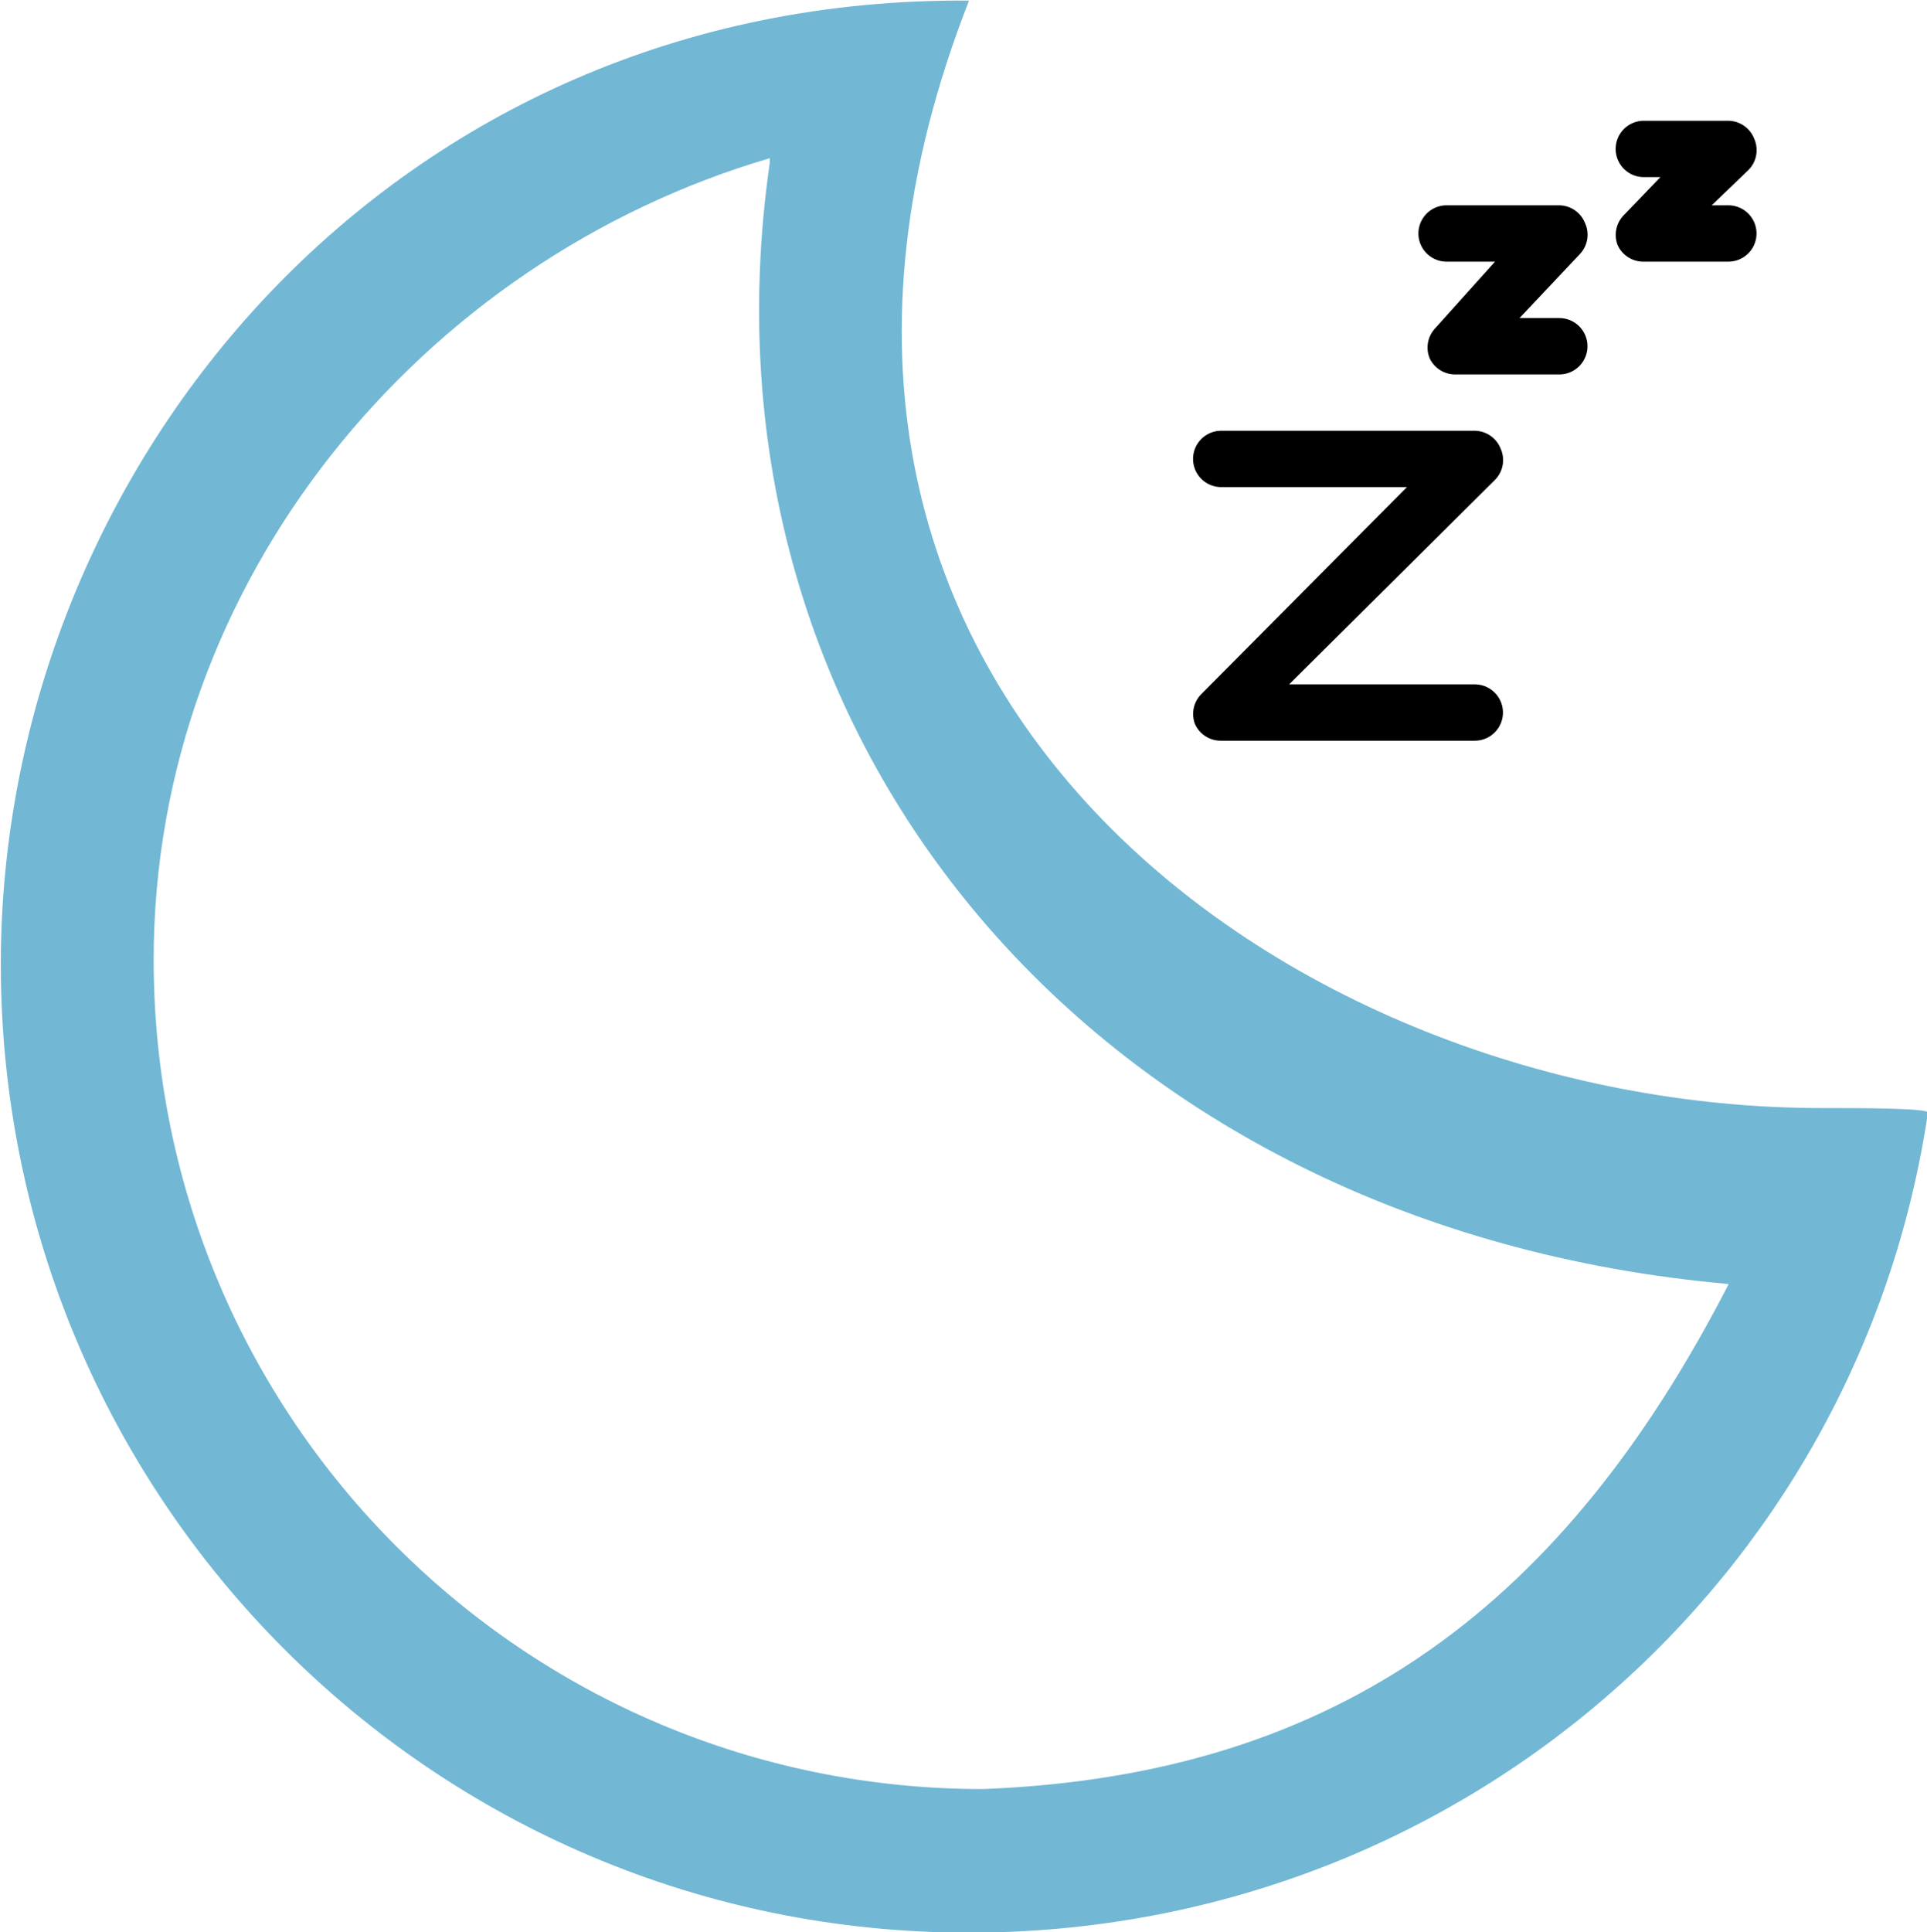 <?xml version="1.0" encoding="UTF-8" standalone="no"?>
<!-- Created with Inkscape (http://www.inkscape.org/) -->

<svg
   xmlns:dc="http://purl.org/dc/elements/1.1/"
   xmlns:cc="http://creativecommons.org/ns#"
   xmlns:rdf="http://www.w3.org/1999/02/22-rdf-syntax-ns#"
   xmlns:svg="http://www.w3.org/2000/svg"
   xmlns="http://www.w3.org/2000/svg"
   xmlns:sodipodi="http://sodipodi.sourceforge.net/DTD/sodipodi-0.dtd"
   xmlns:inkscape="http://www.inkscape.org/namespaces/inkscape"
   width="27.89mm"
   height="27.957mm"
   viewBox="0 0 27.89 27.957"
   version="1.1"
   id="svg1373"
   inkscape:version="0.92.3 (2405546, 2018-03-11)"
   sodipodi:docname="goodnight.svg">
  <defs
     id="defs1367" />
  <sodipodi:namedview
     id="base"
     pagecolor="#ffffff"
     bordercolor="#666666"
     borderopacity="1.0"
     inkscape:pageopacity="0.0"
     inkscape:pageshadow="2"
     inkscape:zoom="1"
     inkscape:cx="-230.85767"
     inkscape:cy="39.715217"
     inkscape:document-units="px"
     inkscape:current-layer="layer1"
     showgrid="false"
     inkscape:window-width="1920"
     inkscape:window-height="1017"
     inkscape:window-x="-8"
     inkscape:window-y="317"
     inkscape:window-maximized="1" />
  <g
     inkscape:label="Layer 1"
     inkscape:groupmode="layer"
     id="layer1"
     transform="translate(-166.618,-206.648)">
    <g
       style="display:inline"
       transform="matrix(2.534,0,0,2.534,-142.508,-75.945)"
       id="goodnight"
       inkscape:label="goodnight">
      <path
         style="fill:#72b8d4;fill-opacity:1;stroke-width:0.265"
         id="path4"
         d="m 132.394,117.848 c -3.043,0 -6.403,-2.408 -4.868,-6.324 v 0 c -3.281,-0.026 -5.53,2.646 -5.53,5.503 0,3.043 2.461,5.53 5.53,5.53 2.778,0 5.08,-2.011 5.477,-4.683 0,-0.026 -0.397,-0.026 -0.609,-0.026 z m -4.789,3.889 c -2.619,0 -4.736,-2.117 -4.736,-4.736 0,-2.17 1.535,-3.995 3.519,-4.577 v 0.026 c -0.476,3.307 1.879,6.085 5.477,6.403 v 0 c -0.926,1.799 -2.196,2.805 -4.26,2.884 z"
         class="st0"
         inkscape:connector-curvature="0" />
      <g
         transform="matrix(0.265,0,0,0.265,110.866,110.767)"
         id="g861">
        <path
           style="stroke-width:0.607"
           inkscape:connector-curvature="0"
           d="m 73.769,17.591 h -4.002 l 4.427,-4.396 a 0.607,0.607 0 0 0 0.134,-0.68 0.607,0.607 0 0 0 -0.559,-0.389 h -5.465 a 0.607,0.607 0 0 0 0,1.214 h 4.002 l -4.433,4.463 a 0.607,0.607 0 0 0 -0.134,0.644 0.607,0.607 0 0 0 0.565,0.358 h 5.465 a 0.607,0.607 0 0 0 0,-1.214 z"
           id="path838" />
        <path
           style="stroke-width:0.607"
           inkscape:connector-curvature="0"
           d="M 75.59,9.697 H 74.734 L 76.034,8.319 A 0.607,0.607 0 0 0 76.143,7.645 0.607,0.607 0 0 0 75.59,7.268 h -2.429 a 0.607,0.607 0 0 0 0,1.214 h 1.044 L 72.906,9.928 a 0.607,0.607 0 0 0 -0.109,0.638 0.607,0.607 0 0 0 0.559,0.346 h 2.235 a 0.607,0.607 0 0 0 0,-1.214 z"
           id="path840" />
        <path
           style="stroke-width:0.607"
           inkscape:connector-curvature="0"
           d="M 79.234,7.268 H 78.875 L 79.659,6.515 A 0.607,0.607 0 0 0 79.792,5.835 0.607,0.607 0 0 0 79.234,5.446 h -1.822 a 0.607,0.607 0 0 0 0,1.214 h 0.358 l -0.789,0.82 a 0.607,0.607 0 0 0 -0.134,0.644 0.607,0.607 0 0 0 0.565,0.358 h 1.822 a 0.607,0.607 0 0 0 0,-1.214 z"
           id="path842" />
      </g>
    </g>
  </g>
</svg>
